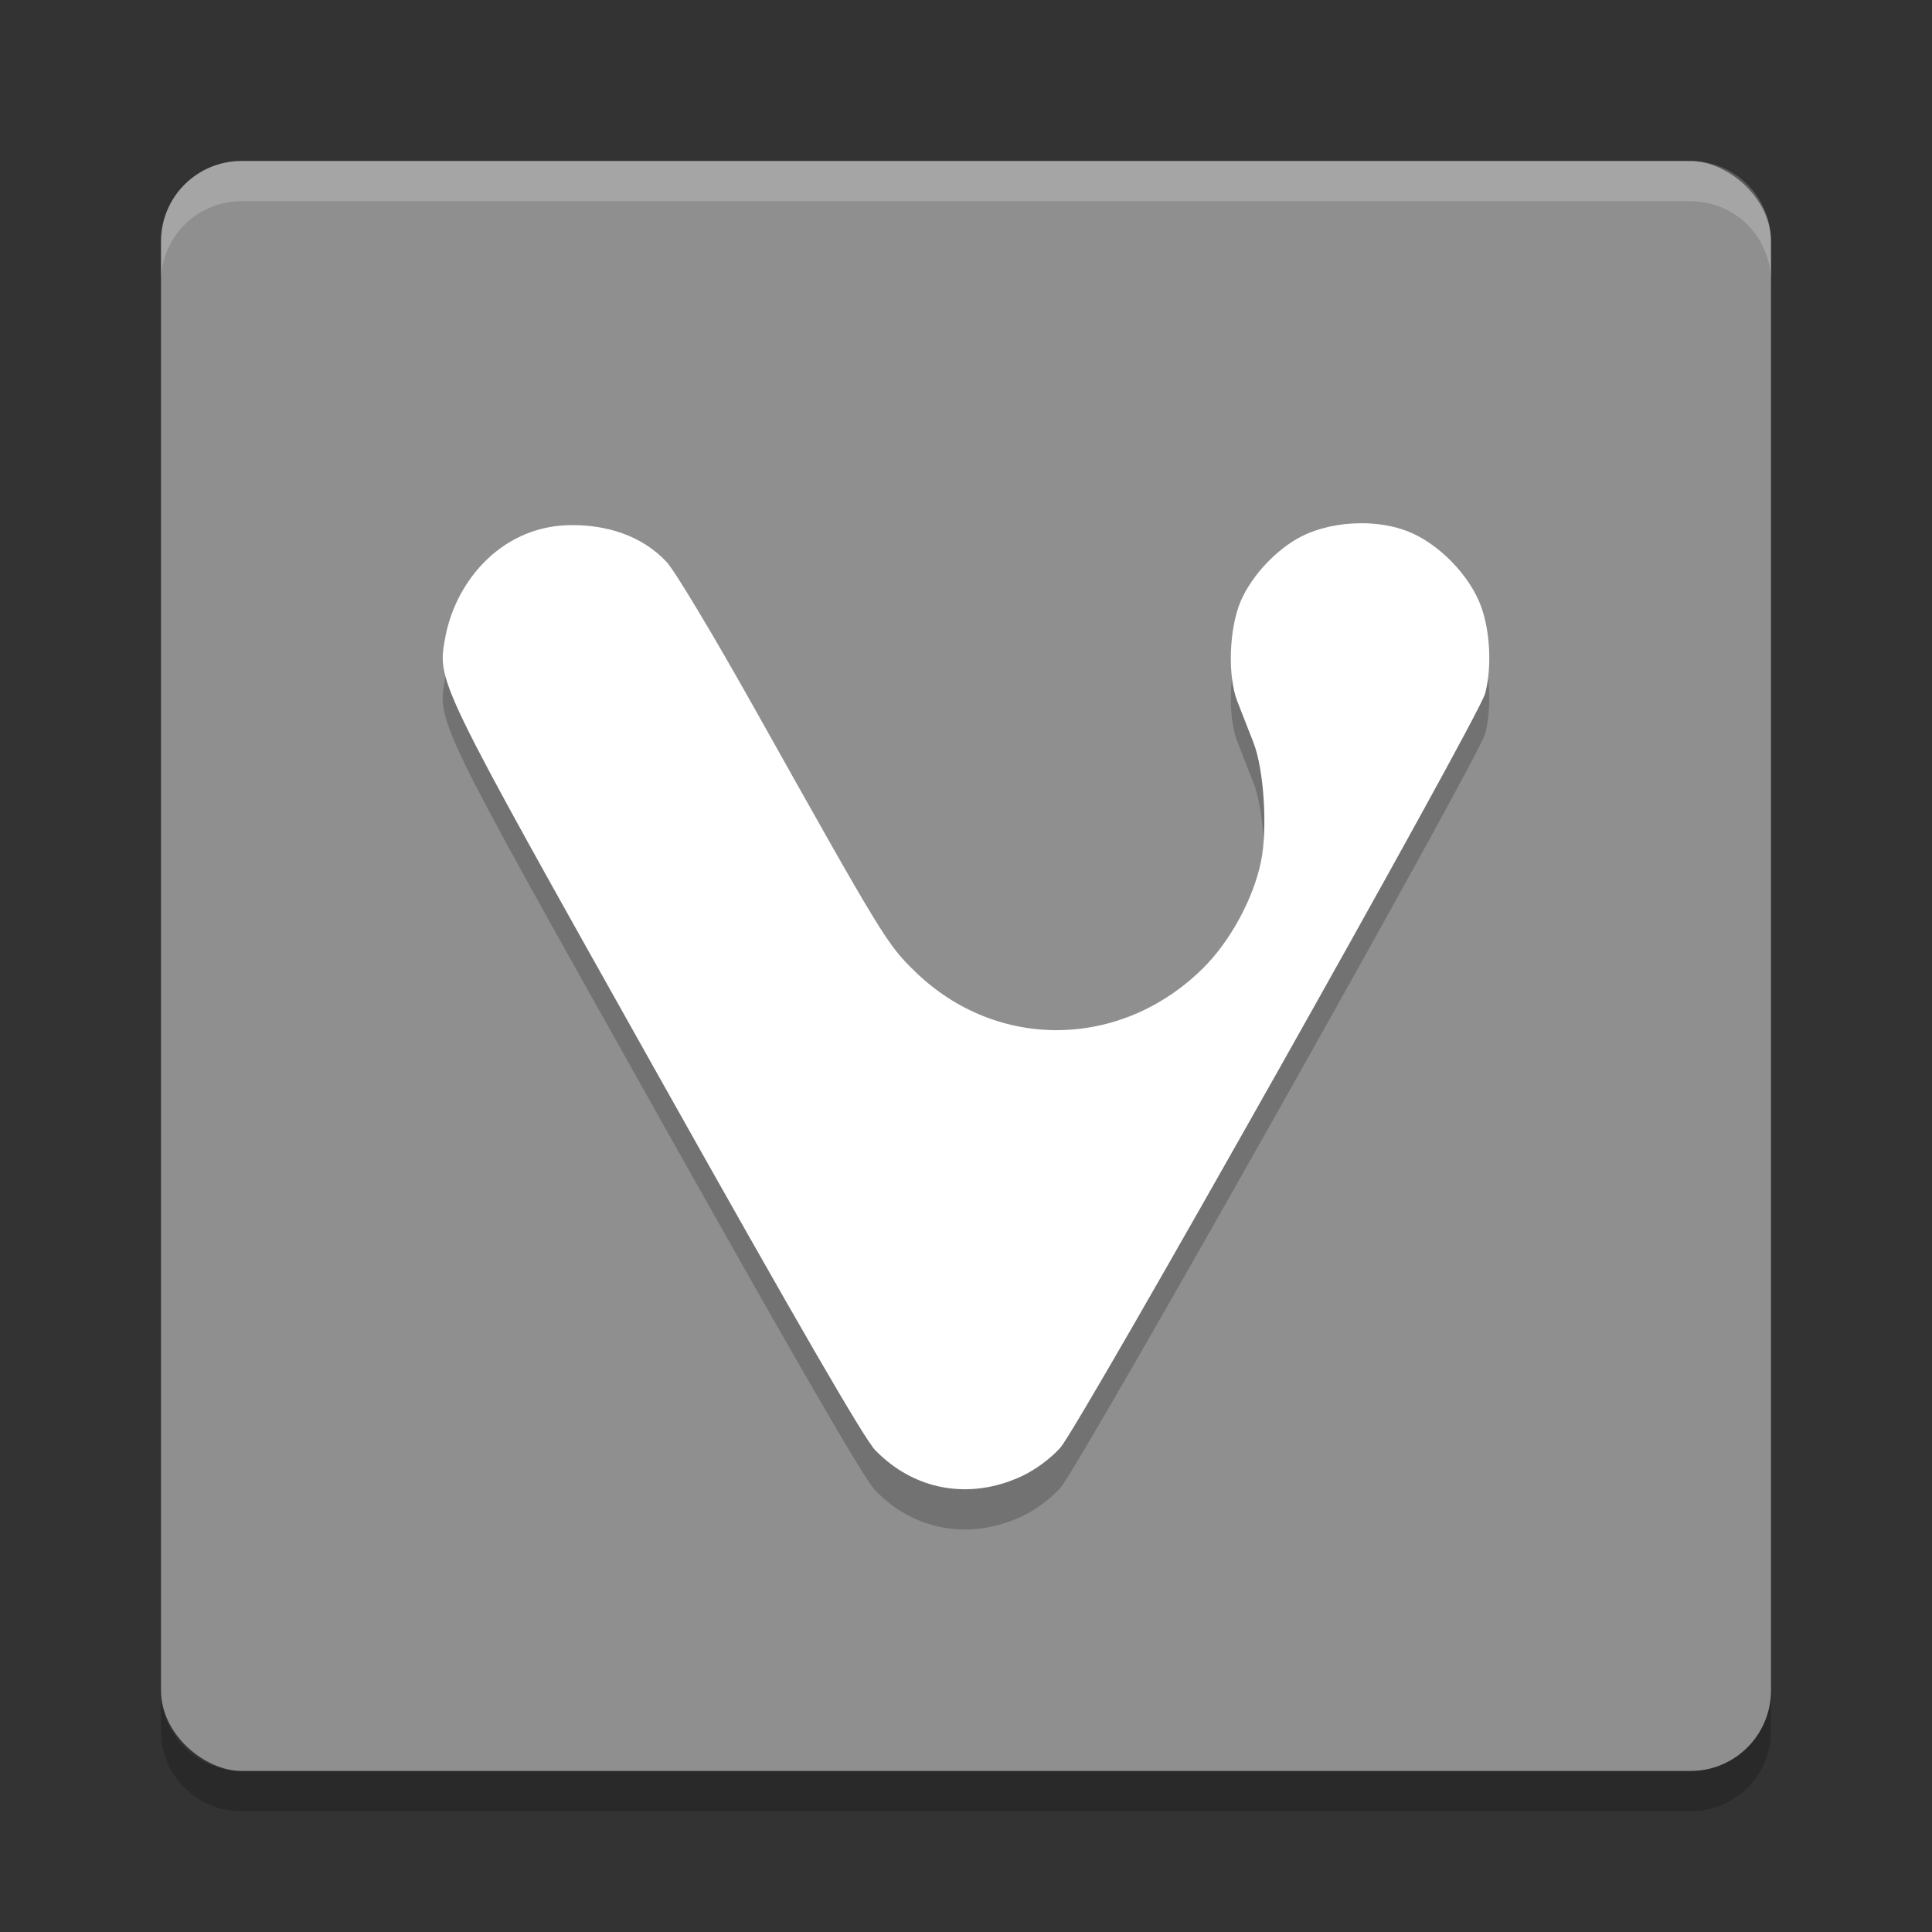 <svg xmlns="http://www.w3.org/2000/svg" width="48" height="48" version="1">
 <rect width="100%" height="100%" fill="#333333" stroke="none"/>
 <rect fill="#8f8f8f" width="40" height="40" x="-44" y="-44" rx="2" ry="2" transform="matrix(0,-1,-1,0,0,0)"/>
 <path opacity=".2" d="m33.816 14c-0.521 0-1.049 0.11-1.472 0.322-0.617 0.311-1.239 0.969-1.515 1.605-0.293 0.675-0.335 1.866-0.088 2.498 0.104 0.268 0.285 0.727 0.4 1.022 0.261 0.665 0.355 2.127 0.19 2.948-0.187 0.925-0.766 1.993-1.446 2.664-2.039 2.015-5.122 2.05-7.147 0.082-0.699-0.679-0.798-0.841-3.953-6.471-1.071-1.911-2.032-3.512-2.232-3.718-0.627-0.663-1.498-0.901-2.296-0.905-1.716-0.028-2.905 1.315-3.188 2.756-0.208 1.153-0.304 0.955 5.239 10.833 3.499 6.235 5.162 9.109 5.435 9.391 0.966 1.001 2.342 1.249 3.63 0.654 0.339-0.156 0.722-0.437 0.967-0.709 0.48-0.531 10.397-18.137 10.558-18.742 0.169-0.635 0.127-1.537-0.1-2.161-0.282-0.776-1.061-1.573-1.829-1.871-0.345-0.134-0.746-0.199-1.152-0.199z"/>
 <path fill="#fff" opacity=".2" d="m6 4c-1.108 0-2 0.892-2 2v1c0-1.108 0.892-2 2-2h36c1.108 0 2 0.892 2 2v-1c0-1.108-0.892-2-2-2h-36z"/>
 <path opacity=".2" d="m6 45c-1.108 0-2-0.892-2-2v-1c0 1.108 0.892 2 2 2h36c1.108 0 2-0.892 2-2v1c0 1.108-0.892 2-2 2h-36z"/>
 <path fill="#fff" d="m33.816 13c-0.521 0-1.049 0.11-1.472 0.322-0.617 0.311-1.239 0.969-1.515 1.605-0.293 0.675-0.335 1.866-0.088 2.498 0.104 0.268 0.285 0.727 0.4 1.022 0.261 0.665 0.355 2.127 0.19 2.948-0.187 0.925-0.766 1.993-1.446 2.664-2.039 2.015-5.122 2.05-7.147 0.082-0.699-0.679-0.798-0.841-3.953-6.471-1.071-1.911-2.032-3.512-2.232-3.718-0.627-0.663-1.498-0.901-2.296-0.905-1.716-0.028-2.905 1.315-3.188 2.756-0.208 1.153-0.304 0.955 5.239 10.833 3.499 6.235 5.162 9.109 5.435 9.391 0.966 1.001 2.342 1.249 3.63 0.654 0.339-0.156 0.722-0.437 0.967-0.709 0.48-0.531 10.397-18.137 10.558-18.742 0.169-0.635 0.127-1.537-0.1-2.161-0.282-0.776-1.061-1.573-1.829-1.871-0.345-0.134-0.746-0.199-1.152-0.199z"/>
</svg>
